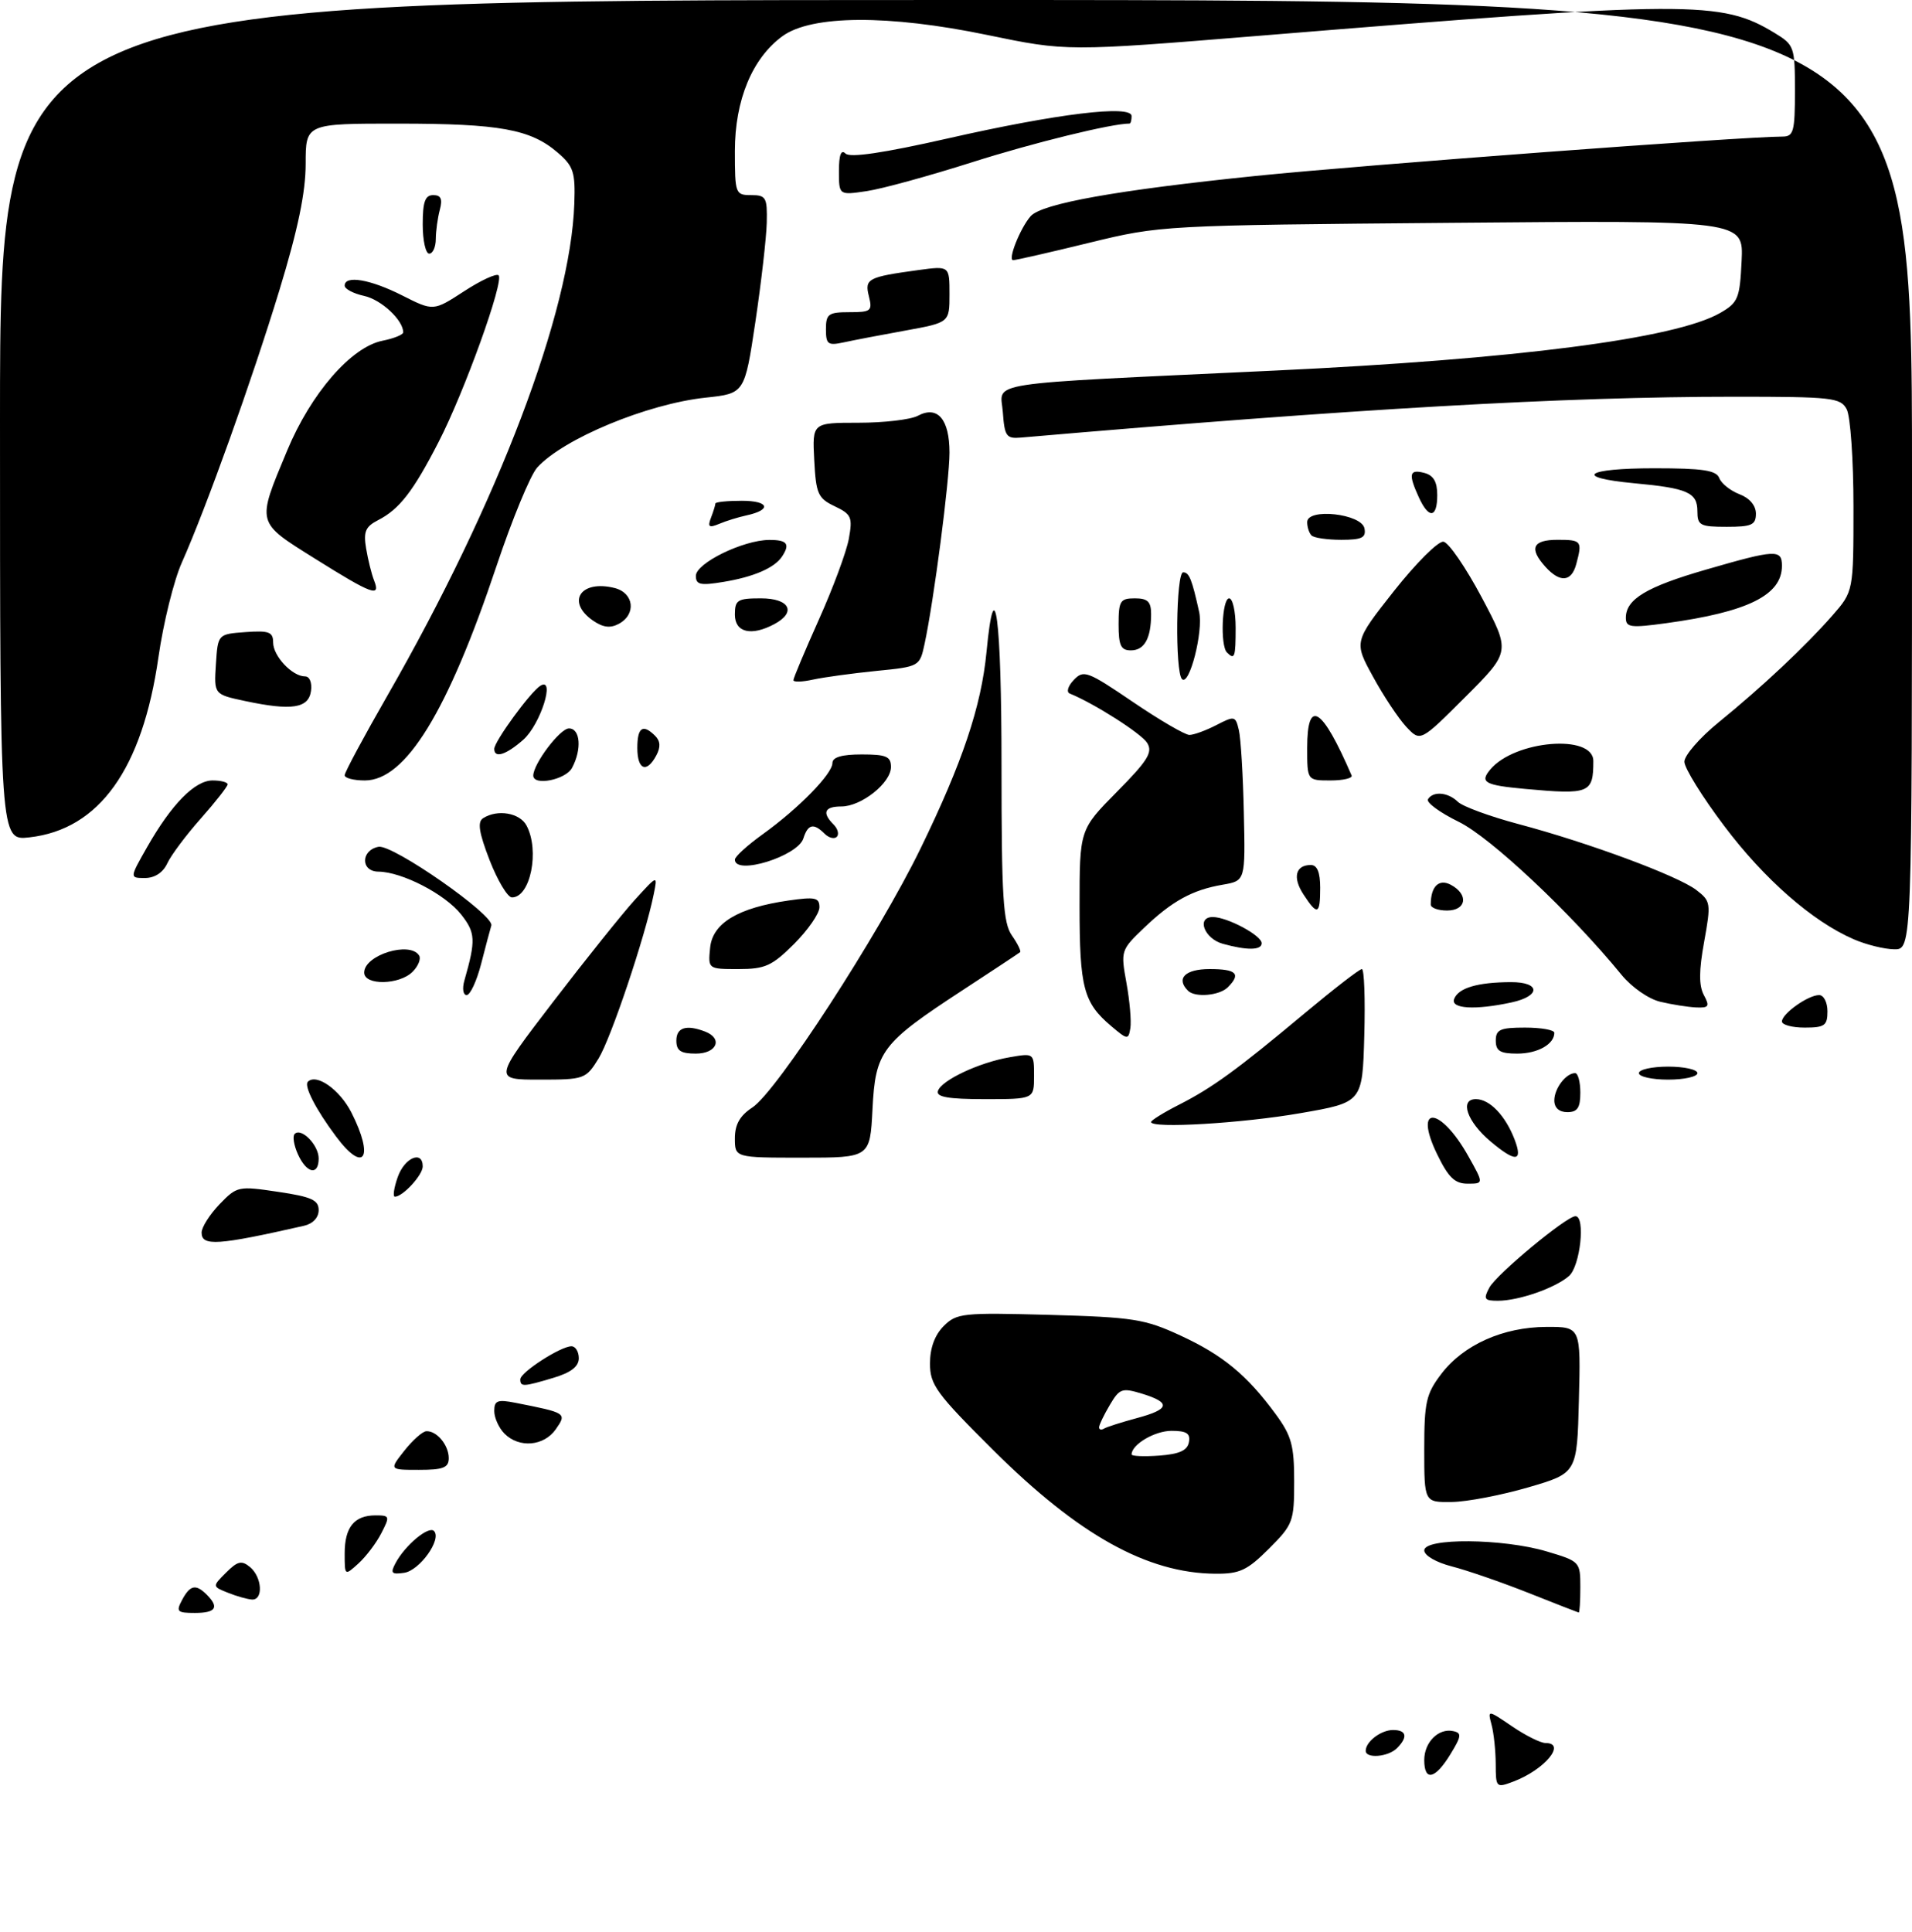 <?xml version="1.0" encoding="UTF-8" standalone="no"?>
<!DOCTYPE svg PUBLIC "-//W3C//DTD SVG 1.1//EN" "http://www.w3.org/Graphics/SVG/1.1/DTD/svg11.dtd" >
<svg xmlns="http://www.w3.org/2000/svg" xmlns:xlink="http://www.w3.org/1999/xlink" version="1.1" viewBox="0 0 294 297">
 <g >
 <path fill="currentColor"
d=" M 195.12 238.12 C 198.83 234.41 199.00 233.95 199.00 227.77 C 199.00 222.22 198.59 220.75 196.13 217.40 C 191.70 211.38 188.03 208.36 181.50 205.34 C 176.03 202.81 174.26 202.53 161.36 202.17 C 148.03 201.81 147.10 201.90 145.11 203.89 C 143.73 205.27 143.00 207.27 143.00 209.65 C 143.00 212.93 143.97 214.26 152.75 222.99 C 165.85 236.02 176.40 241.89 186.87 241.97 C 190.63 242.00 191.77 241.46 195.12 238.12 Z  M 229.99 271.23 C 229.98 269.18 229.69 266.46 229.35 265.19 C 228.74 262.88 228.74 262.88 232.51 265.44 C 234.58 266.85 236.89 268.00 237.64 268.00 C 240.92 268.00 237.53 272.09 232.75 273.91 C 230.06 274.93 230.00 274.87 229.99 271.23 Z  M 219.00 270.62 C 219.00 267.88 221.20 265.68 223.45 266.17 C 224.79 266.45 224.73 266.95 223.01 269.75 C 220.67 273.58 219.00 273.95 219.00 270.62 Z  M 210.00 269.20 C 210.00 267.79 212.35 266.00 214.20 266.00 C 216.28 266.00 216.52 267.08 214.80 268.80 C 213.45 270.15 210.00 270.43 210.00 269.20 Z  M 28.00 246.00 C 29.23 243.70 30.11 243.51 31.80 245.20 C 33.75 247.15 33.19 248.00 29.96 248.00 C 27.24 248.00 27.04 247.80 28.00 246.00 Z  M 235.00 244.91 C 230.88 243.28 225.59 241.45 223.25 240.85 C 220.83 240.23 219.00 239.17 219.00 238.38 C 219.00 236.44 231.09 236.54 237.82 238.54 C 242.93 240.06 243.00 240.13 243.00 244.04 C 243.00 246.22 242.89 247.97 242.75 247.94 C 242.61 247.91 239.12 246.55 235.00 244.91 Z  M 35.06 244.90 C 32.63 243.93 32.63 243.93 34.76 241.80 C 36.54 240.02 37.15 239.88 38.45 240.95 C 40.30 242.50 40.52 246.03 38.75 245.94 C 38.06 245.90 36.40 245.44 35.06 244.90 Z  M 53.00 238.85 C 53.00 234.83 54.47 233.00 57.73 233.00 C 59.94 233.00 59.98 233.13 58.63 235.75 C 57.85 237.27 56.26 239.36 55.10 240.41 C 53.00 242.31 53.00 242.30 53.00 238.85 Z  M 60.83 240.32 C 62.29 237.59 65.91 234.57 66.73 235.40 C 67.98 236.65 64.53 241.49 62.14 241.83 C 60.19 242.11 59.99 241.89 60.83 240.32 Z  M 219.00 222.84 C 219.00 215.58 219.29 214.31 221.63 211.24 C 225.05 206.76 231.12 204.05 237.78 204.02 C 243.07 204.00 243.07 204.00 242.78 215.25 C 242.50 226.50 242.50 226.50 235.00 228.69 C 230.88 229.89 225.59 230.91 223.25 230.94 C 219.00 231.00 219.00 231.00 219.00 222.84 Z  M 62.17 223.06 C 63.45 221.44 64.97 220.09 65.55 220.06 C 67.15 219.97 69.00 222.19 69.00 224.20 C 69.00 225.67 68.16 226.00 64.42 226.00 C 59.85 226.00 59.85 226.00 62.17 223.06 Z  M 77.57 220.43 C 76.71 219.56 76.00 218.00 76.00 216.95 C 76.00 215.34 76.50 215.15 79.25 215.69 C 87.12 217.24 87.19 217.28 85.46 219.76 C 83.63 222.37 79.83 222.69 77.57 220.43 Z  M 80.00 212.08 C 80.00 211.01 86.21 207.00 87.87 207.00 C 88.49 207.00 89.00 207.83 89.00 208.84 C 89.00 210.11 87.80 211.04 85.13 211.84 C 80.47 213.24 80.00 213.26 80.00 212.08 Z  M 229.01 197.98 C 230.11 195.93 240.87 187.00 242.25 187.00 C 243.82 187.00 242.99 194.70 241.25 196.20 C 239.10 198.06 233.52 200.00 230.32 200.00 C 228.23 200.00 228.07 199.74 229.01 197.98 Z  M 31.00 189.52 C 31.00 188.70 32.24 186.75 33.75 185.17 C 36.44 182.38 36.65 182.34 42.75 183.25 C 47.89 184.01 49.00 184.51 49.00 186.07 C 49.00 187.21 48.11 188.16 46.75 188.47 C 33.46 191.49 31.00 191.65 31.00 189.52 Z  M 61.15 181.00 C 62.19 178.00 65.00 176.80 65.00 179.35 C 65.00 180.67 61.94 184.00 60.72 184.00 C 60.38 184.00 60.57 182.65 61.15 181.00 Z  M 220.97 177.45 C 217.25 169.76 221.50 170.10 225.82 177.84 C 228.15 182.00 228.15 182.00 225.66 182.00 C 223.70 182.00 222.71 181.04 220.97 177.45 Z  M 45.82 177.50 C 45.19 176.12 44.96 174.70 45.31 174.35 C 46.33 173.33 49.00 176.06 49.00 178.12 C 49.00 180.80 47.16 180.44 45.82 177.50 Z  M 51.68 174.75 C 48.55 170.57 46.70 166.96 47.34 166.32 C 48.66 165.01 52.23 167.53 54.02 171.03 C 57.58 178.03 56.00 180.54 51.68 174.75 Z  M 113.00 175.02 C 113.00 172.89 113.77 171.54 115.69 170.28 C 119.44 167.83 135.07 143.75 141.53 130.50 C 147.99 117.24 150.89 108.60 151.69 100.25 C 152.96 87.05 154.00 94.97 154.00 117.78 C 154.00 137.97 154.24 141.90 155.60 143.84 C 156.48 145.10 157.05 146.26 156.85 146.41 C 156.66 146.57 152.68 149.20 148.00 152.26 C 135.52 160.42 134.61 161.62 134.16 170.56 C 133.78 178.00 133.78 178.00 123.39 178.00 C 113.00 178.00 113.00 178.00 113.00 175.02 Z  M 229.20 175.51 C 225.58 172.47 224.38 169.00 226.94 169.00 C 229.07 169.00 231.50 171.55 232.91 175.25 C 234.20 178.66 233.04 178.74 229.20 175.51 Z  M 177.00 172.52 C 177.00 172.26 178.91 171.07 181.25 169.88 C 186.47 167.22 190.16 164.53 200.62 155.79 C 205.09 152.06 209.04 149.00 209.41 149.00 C 209.77 149.00 209.94 153.61 209.78 159.25 C 209.50 169.50 209.50 169.50 200.00 171.15 C 190.99 172.72 177.00 173.55 177.00 172.52 Z  M 239.00 169.20 C 239.00 167.35 240.79 165.00 242.20 165.00 C 242.64 165.00 243.00 166.35 243.00 168.00 C 243.00 170.33 242.56 171.00 241.00 171.00 C 239.74 171.00 239.00 170.33 239.00 169.20 Z  M 144.22 167.75 C 144.73 166.11 150.54 163.37 155.25 162.56 C 159.00 161.91 159.00 161.91 159.00 165.45 C 159.00 169.00 159.00 169.00 151.42 169.00 C 145.81 169.00 143.93 168.67 144.22 167.75 Z  M 85.02 154.08 C 90.05 147.52 95.73 140.43 97.64 138.33 C 101.13 134.50 101.13 134.50 100.52 137.50 C 99.22 143.96 93.94 159.67 92.04 162.75 C 90.08 165.92 89.86 166.00 82.96 166.00 C 75.89 166.00 75.89 166.00 85.02 154.08 Z  M 252.00 165.00 C 252.00 164.45 254.03 164.00 256.50 164.00 C 258.98 164.00 261.00 164.45 261.00 165.00 C 261.00 165.55 258.98 166.00 256.50 166.00 C 254.03 166.00 252.00 165.55 252.00 165.00 Z  M 104.00 160.00 C 104.00 157.98 105.53 157.50 108.42 158.61 C 111.20 159.68 110.23 162.00 107.00 162.00 C 104.67 162.00 104.00 161.56 104.00 160.00 Z  M 230.00 160.00 C 230.00 158.30 230.67 158.00 234.50 158.00 C 236.97 158.00 239.00 158.36 239.00 158.80 C 239.00 160.56 236.43 162.00 233.30 162.00 C 230.67 162.00 230.00 161.60 230.00 160.00 Z  M 170.84 157.75 C 166.61 154.16 166.00 151.86 166.00 139.34 C 166.00 127.56 166.00 127.56 171.73 121.76 C 176.49 116.95 177.29 115.67 176.40 114.23 C 175.51 112.79 168.25 108.16 164.50 106.64 C 163.94 106.42 164.20 105.50 165.11 104.55 C 166.62 102.96 167.21 103.18 174.20 107.93 C 178.31 110.72 182.22 113.00 182.89 113.00 C 183.55 113.00 185.42 112.32 187.03 111.49 C 189.83 110.04 189.98 110.07 190.49 112.24 C 190.79 113.48 191.14 119.21 191.26 124.97 C 191.50 135.43 191.50 135.43 188.00 136.03 C 183.34 136.83 180.24 138.53 175.90 142.68 C 172.36 146.06 172.31 146.20 173.21 151.14 C 173.71 153.90 173.98 157.02 173.81 158.08 C 173.51 159.91 173.38 159.90 170.84 157.75 Z  M 274.00 157.06 C 274.00 155.86 278.03 153.00 279.72 153.00 C 280.43 153.00 281.00 154.12 281.00 155.50 C 281.00 157.69 280.57 158.00 277.50 158.00 C 275.57 158.00 274.00 157.58 274.00 157.06 Z  M 223.60 153.60 C 224.25 151.90 227.19 151.03 232.33 151.01 C 236.89 151.00 236.95 153.15 232.42 154.13 C 226.82 155.34 223.02 155.11 223.60 153.60 Z  M 255.30 154.03 C 253.50 153.61 250.89 151.79 249.34 149.89 C 241.56 140.37 229.21 128.76 224.30 126.36 C 221.40 124.94 219.27 123.38 219.57 122.89 C 220.37 121.60 222.65 121.80 224.18 123.29 C 224.91 124.00 229.10 125.54 233.50 126.71 C 244.33 129.59 257.98 134.66 260.83 136.84 C 263.06 138.55 263.11 138.87 262.04 144.80 C 261.23 149.23 261.22 151.54 261.99 152.99 C 262.93 154.74 262.77 154.99 260.79 154.90 C 259.53 154.84 257.06 154.45 255.30 154.03 Z  M 71.41 150.75 C 73.18 144.54 73.12 143.42 70.91 140.61 C 68.44 137.48 61.83 134.06 58.18 134.02 C 55.44 134.00 55.46 130.73 58.20 130.20 C 60.36 129.78 76.02 140.70 75.55 142.30 C 75.35 142.96 74.64 145.64 73.97 148.25 C 73.29 150.86 72.30 153.00 71.75 153.00 C 71.21 153.00 71.05 152.00 71.41 150.75 Z  M 182.67 152.33 C 180.78 150.45 182.23 149.00 186.00 149.00 C 190.13 149.00 190.87 149.73 188.80 151.80 C 187.51 153.09 183.75 153.42 182.67 152.33 Z  M 56.00 149.54 C 56.00 146.84 63.05 144.66 64.45 146.92 C 64.76 147.43 64.31 148.55 63.44 149.42 C 61.40 151.46 56.00 151.54 56.00 149.54 Z  M 109.19 145.75 C 109.55 141.94 113.46 139.58 121.25 138.46 C 125.35 137.87 126.00 138.01 126.00 139.50 C 126.00 140.46 124.25 142.98 122.12 145.12 C 118.71 148.52 117.66 149.00 113.55 149.00 C 108.88 149.00 108.87 149.00 109.19 145.75 Z  M 188.01 145.11 C 185.17 144.32 183.93 141.00 186.48 141.00 C 188.71 141.00 194.00 143.83 194.00 145.03 C 194.00 146.12 191.74 146.15 188.01 145.11 Z  M 285.04 144.42 C 278.69 141.67 271.30 135.20 265.12 126.99 C 261.75 122.53 259.00 118.08 259.00 117.12 C 259.00 116.15 261.35 113.44 264.22 111.10 C 270.93 105.65 277.63 99.35 281.75 94.65 C 285.00 90.93 285.00 90.93 285.00 77.90 C 285.00 70.73 284.53 64.00 283.96 62.93 C 283.01 61.14 281.72 61.00 266.71 61.00 C 240.49 61.00 208.39 62.84 157.00 67.28 C 154.74 67.48 154.47 67.10 154.20 63.35 C 153.85 58.59 150.21 59.14 195.80 56.99 C 233.20 55.23 257.63 52.07 264.50 48.12 C 267.26 46.53 267.52 45.91 267.80 40.13 C 268.10 33.87 268.10 33.87 223.30 34.26 C 178.76 34.64 178.44 34.66 167.52 37.32 C 161.48 38.80 156.20 40.00 155.79 40.00 C 154.91 40.00 156.88 35.06 158.48 33.24 C 160.19 31.30 171.77 29.23 193.10 27.05 C 209.54 25.37 268.03 21.00 274.07 21.00 C 275.79 21.00 276.00 20.24 276.00 13.99 C 276.00 7.22 275.89 6.90 272.91 5.09 C 264.64 0.06 260.11 0.08 193.76 5.49 C 164.04 7.91 164.04 7.91 151.77 5.37 C 136.62 2.23 124.79 2.30 120.32 5.56 C 115.67 8.95 113.00 15.39 113.00 23.21 C 113.00 29.79 113.08 30.00 115.50 30.00 C 117.79 30.00 117.99 30.36 117.90 34.25 C 117.84 36.59 117.05 43.45 116.15 49.50 C 114.50 60.50 114.50 60.50 108.50 61.14 C 99.54 62.09 86.60 67.46 82.60 71.89 C 81.56 73.04 78.74 79.87 76.34 87.05 C 68.84 109.46 62.37 120.00 56.10 120.00 C 54.39 120.00 53.00 119.64 53.00 119.20 C 53.00 118.75 55.96 113.24 59.57 106.95 C 76.62 77.25 87.74 47.97 88.31 31.31 C 88.48 26.46 88.19 25.56 85.75 23.46 C 81.58 19.87 76.84 19.01 61.25 19.01 C 47.00 19.00 47.00 19.00 47.00 25.19 C 47.00 29.56 45.82 35.25 42.97 44.60 C 38.74 58.47 31.73 78.03 27.96 86.50 C 26.73 89.25 25.12 95.78 24.37 101.00 C 21.90 118.26 15.26 127.54 4.52 128.75 C 0.00 129.26 0.00 129.26 0.00 64.63 C 0.00 0.00 0.00 0.00 147.00 0.00 C 294.00 0.00 294.00 0.00 294.00 73.00 C 294.00 146.00 294.00 146.00 291.25 145.96 C 289.74 145.94 286.94 145.25 285.04 144.42 Z  M 200.44 137.54 C 198.72 134.93 199.20 133.00 201.56 133.00 C 202.54 133.00 203.00 134.12 203.00 136.50 C 203.00 140.65 202.58 140.82 200.44 137.54 Z  M 220.00 139.08 C 220.00 136.29 221.25 135.06 223.10 136.05 C 225.87 137.54 225.49 140.00 222.50 140.00 C 221.12 140.00 220.00 139.59 220.00 139.08 Z  M 75.29 132.27 C 73.63 127.98 73.39 126.37 74.29 125.80 C 76.50 124.39 79.92 124.98 80.96 126.93 C 83.02 130.78 81.55 138.02 78.71 137.98 C 78.05 137.97 76.51 135.40 75.29 132.27 Z  M 22.62 130.25 C 26.38 123.65 29.96 120.00 32.69 120.00 C 33.96 120.00 35.00 120.27 35.00 120.60 C 35.00 120.92 33.15 123.29 30.88 125.85 C 28.61 128.41 26.29 131.51 25.72 132.75 C 25.07 134.16 23.79 135.00 22.30 135.00 C 19.92 135.00 19.92 135.00 22.62 130.25 Z  M 113.00 132.17 C 113.00 131.71 114.94 129.95 117.31 128.25 C 122.82 124.28 128.00 118.99 128.00 117.31 C 128.00 116.42 129.46 116.00 132.50 116.00 C 136.28 116.00 137.00 116.31 137.00 117.93 C 137.00 120.38 132.45 124.00 129.37 124.00 C 126.77 124.00 126.36 124.96 128.18 126.78 C 128.83 127.43 129.05 128.28 128.67 128.67 C 128.28 129.05 127.43 128.83 126.78 128.18 C 125.11 126.51 124.23 126.71 123.53 128.92 C 122.65 131.66 113.00 134.65 113.00 132.17 Z  M 234.50 121.30 C 228.29 120.73 227.51 120.29 229.14 118.33 C 232.88 113.82 245.00 112.81 245.00 117.01 C 245.00 121.97 244.43 122.21 234.50 121.30 Z  M 82.00 119.25 C 82.01 117.43 86.11 112.00 87.49 112.00 C 89.24 112.00 89.49 115.21 87.96 118.07 C 86.98 119.90 82.00 120.89 82.00 119.25 Z  M 201.00 115.00 C 201.00 107.27 203.28 108.69 207.83 119.23 C 208.02 119.65 206.55 120.00 204.58 120.00 C 201.00 120.00 201.00 120.00 201.00 115.00 Z  M 98.00 115.00 C 98.00 111.83 98.85 111.25 100.75 113.15 C 101.55 113.95 101.60 114.88 100.92 116.15 C 99.43 118.94 98.00 118.37 98.00 115.00 Z  M 76.00 115.15 C 76.00 114.00 81.56 106.39 83.09 105.44 C 85.46 103.98 83.10 111.42 80.45 113.75 C 77.81 116.07 76.00 116.64 76.00 115.15 Z  M 216.24 111.76 C 215.05 110.48 212.74 107.02 211.13 104.06 C 208.18 98.69 208.18 98.69 214.34 90.88 C 217.73 86.59 221.15 83.17 221.96 83.29 C 222.76 83.41 225.40 87.27 227.84 91.86 C 232.27 100.21 232.27 100.21 225.34 107.14 C 218.41 114.07 218.41 114.07 216.24 111.76 Z  M 37.70 107.79 C 32.90 106.77 32.90 106.77 33.20 102.13 C 33.50 97.50 33.50 97.50 37.75 97.19 C 41.37 96.93 42.00 97.17 42.00 98.79 C 42.00 100.88 44.94 104.00 46.90 104.00 C 47.61 104.00 48.00 104.95 47.82 106.25 C 47.44 108.91 44.86 109.31 37.70 107.79 Z  M 122.00 104.58 C 122.00 104.26 123.77 100.06 125.92 95.25 C 128.08 90.44 130.15 84.86 130.52 82.85 C 131.12 79.53 130.93 79.07 128.34 77.84 C 125.77 76.61 125.47 75.93 125.20 70.74 C 124.90 65.00 124.90 65.00 132.02 65.00 C 135.93 65.00 140.03 64.52 141.13 63.93 C 144.16 62.31 146.00 64.44 146.00 69.59 C 146.00 73.91 143.60 92.32 142.17 99.00 C 141.42 102.48 141.39 102.50 134.74 103.16 C 131.06 103.53 126.69 104.13 125.03 104.49 C 123.36 104.86 122.00 104.90 122.00 104.58 Z  M 181.75 104.42 C 180.66 103.32 180.83 88.00 181.93 88.00 C 182.85 88.00 183.27 89.03 184.39 94.10 C 185.05 97.08 182.88 105.55 181.75 104.42 Z  M 188.67 100.33 C 187.60 99.27 187.90 92.00 189.00 92.00 C 189.55 92.00 190.00 94.03 190.00 96.50 C 190.00 101.08 189.85 101.51 188.67 100.33 Z  M 172.00 96.00 C 172.00 92.40 172.25 92.00 174.50 92.00 C 176.48 92.00 177.00 92.51 177.00 94.42 C 177.00 98.15 175.97 100.00 173.89 100.00 C 172.35 100.00 172.00 99.26 172.00 96.00 Z  M 91.15 95.40 C 87.02 92.50 89.30 89.11 94.50 90.41 C 97.49 91.16 97.88 94.46 95.15 95.92 C 93.83 96.63 92.71 96.48 91.15 95.40 Z  M 113.00 94.50 C 113.00 92.25 113.40 92.00 117.00 92.00 C 121.42 92.00 122.52 94.12 119.07 95.96 C 115.52 97.86 113.00 97.25 113.00 94.50 Z  M 250.00 94.99 C 250.00 92.13 253.16 90.23 262.37 87.57 C 273.03 84.48 274.00 84.43 274.00 87.00 C 274.00 91.51 268.76 94.10 256.19 95.82 C 250.72 96.57 250.00 96.47 250.00 94.99 Z  M 48.50 85.94 C 39.32 80.19 39.43 80.62 44.15 69.29 C 47.82 60.47 54.00 53.35 58.82 52.39 C 60.57 52.04 62.00 51.46 62.00 51.10 C 62.00 49.22 58.63 46.08 56.00 45.50 C 54.35 45.14 53.00 44.43 53.00 43.92 C 53.00 42.27 56.96 42.95 61.85 45.43 C 66.64 47.85 66.64 47.85 71.35 44.79 C 73.94 43.10 76.33 42.00 76.67 42.33 C 77.54 43.21 71.41 60.26 67.45 67.94 C 63.53 75.57 61.41 78.30 58.13 79.98 C 56.19 80.98 55.86 81.75 56.30 84.35 C 56.59 86.08 57.14 88.29 57.52 89.25 C 58.57 91.90 57.22 91.40 48.50 85.94 Z  M 107.00 88.54 C 107.00 86.60 114.24 83.05 118.25 83.02 C 121.05 83.00 121.54 83.64 120.23 85.60 C 119.08 87.32 115.88 88.71 111.25 89.47 C 107.69 90.06 107.00 89.91 107.00 88.54 Z  M 237.65 87.17 C 235.07 84.32 235.65 83.00 239.50 83.00 C 243.19 83.00 243.33 83.18 242.37 86.75 C 241.64 89.48 239.88 89.63 237.65 87.17 Z  M 201.67 82.33 C 201.30 81.97 201.00 81.04 201.00 80.28 C 201.00 78.06 209.39 78.99 209.81 81.25 C 210.08 82.67 209.42 83.00 206.24 83.00 C 204.09 83.00 202.03 82.70 201.67 82.33 Z  M 109.33 79.59 C 109.70 78.63 110.00 77.65 110.00 77.42 C 110.00 77.19 111.83 77.00 114.06 77.00 C 118.28 77.00 118.71 78.40 114.76 79.25 C 113.52 79.52 111.63 80.10 110.58 80.55 C 109.01 81.20 108.78 81.02 109.33 79.59 Z  M 261.00 78.61 C 261.00 75.73 259.50 75.06 251.26 74.30 C 241.82 73.41 243.75 72.00 254.39 72.00 C 261.86 72.00 263.91 72.31 264.37 73.52 C 264.69 74.35 266.09 75.46 267.47 75.99 C 269.03 76.58 270.00 77.73 270.00 78.98 C 270.00 80.71 269.35 81.00 265.50 81.00 C 261.42 81.00 261.00 80.78 261.00 78.61 Z  M 218.16 76.45 C 216.53 72.88 216.70 72.11 219.00 72.71 C 220.42 73.08 221.00 74.07 221.00 76.12 C 221.00 79.68 219.70 79.84 218.16 76.45 Z  M 127.00 50.62 C 127.00 48.28 127.38 48.00 130.61 48.00 C 133.93 48.00 134.17 47.81 133.61 45.57 C 132.92 42.85 133.43 42.59 141.25 41.52 C 146.00 40.88 146.00 40.88 146.00 45.24 C 146.00 49.59 146.00 49.59 139.25 50.82 C 135.54 51.49 131.26 52.31 129.75 52.64 C 127.30 53.17 127.00 52.95 127.00 50.62 Z  M 65.00 34.50 C 65.00 31.02 65.37 30.00 66.62 30.00 C 67.81 30.00 68.07 30.60 67.63 32.25 C 67.30 33.49 67.02 35.51 67.01 36.75 C 67.01 37.99 66.55 39.00 66.00 39.00 C 65.45 39.00 65.00 36.98 65.00 34.50 Z  M 129.00 26.31 C 129.00 23.81 129.33 22.93 130.01 23.61 C 130.69 24.29 135.84 23.53 145.76 21.28 C 162.59 17.46 174.00 16.08 174.00 17.85 C 174.00 18.48 173.86 19.00 173.68 19.00 C 170.92 19.00 158.91 21.95 149.50 24.94 C 142.90 27.04 135.59 29.05 133.25 29.39 C 129.00 30.02 129.00 30.02 129.00 26.31 Z  M 174.00 223.63 C 174.00 222.10 177.56 220.00 180.14 220.00 C 182.46 220.00 183.07 220.40 182.81 221.75 C 182.57 223.03 181.34 223.58 178.24 223.81 C 175.91 223.98 174.00 223.90 174.00 223.63 Z  M 169.00 219.46 C 169.00 219.10 169.74 217.56 170.64 216.04 C 172.15 213.48 172.52 213.35 175.64 214.30 C 180.11 215.68 179.88 216.69 174.75 218.06 C 172.41 218.69 170.16 219.41 169.75 219.66 C 169.34 219.91 169.00 219.82 169.00 219.46 Z "/>
</g>
</svg>